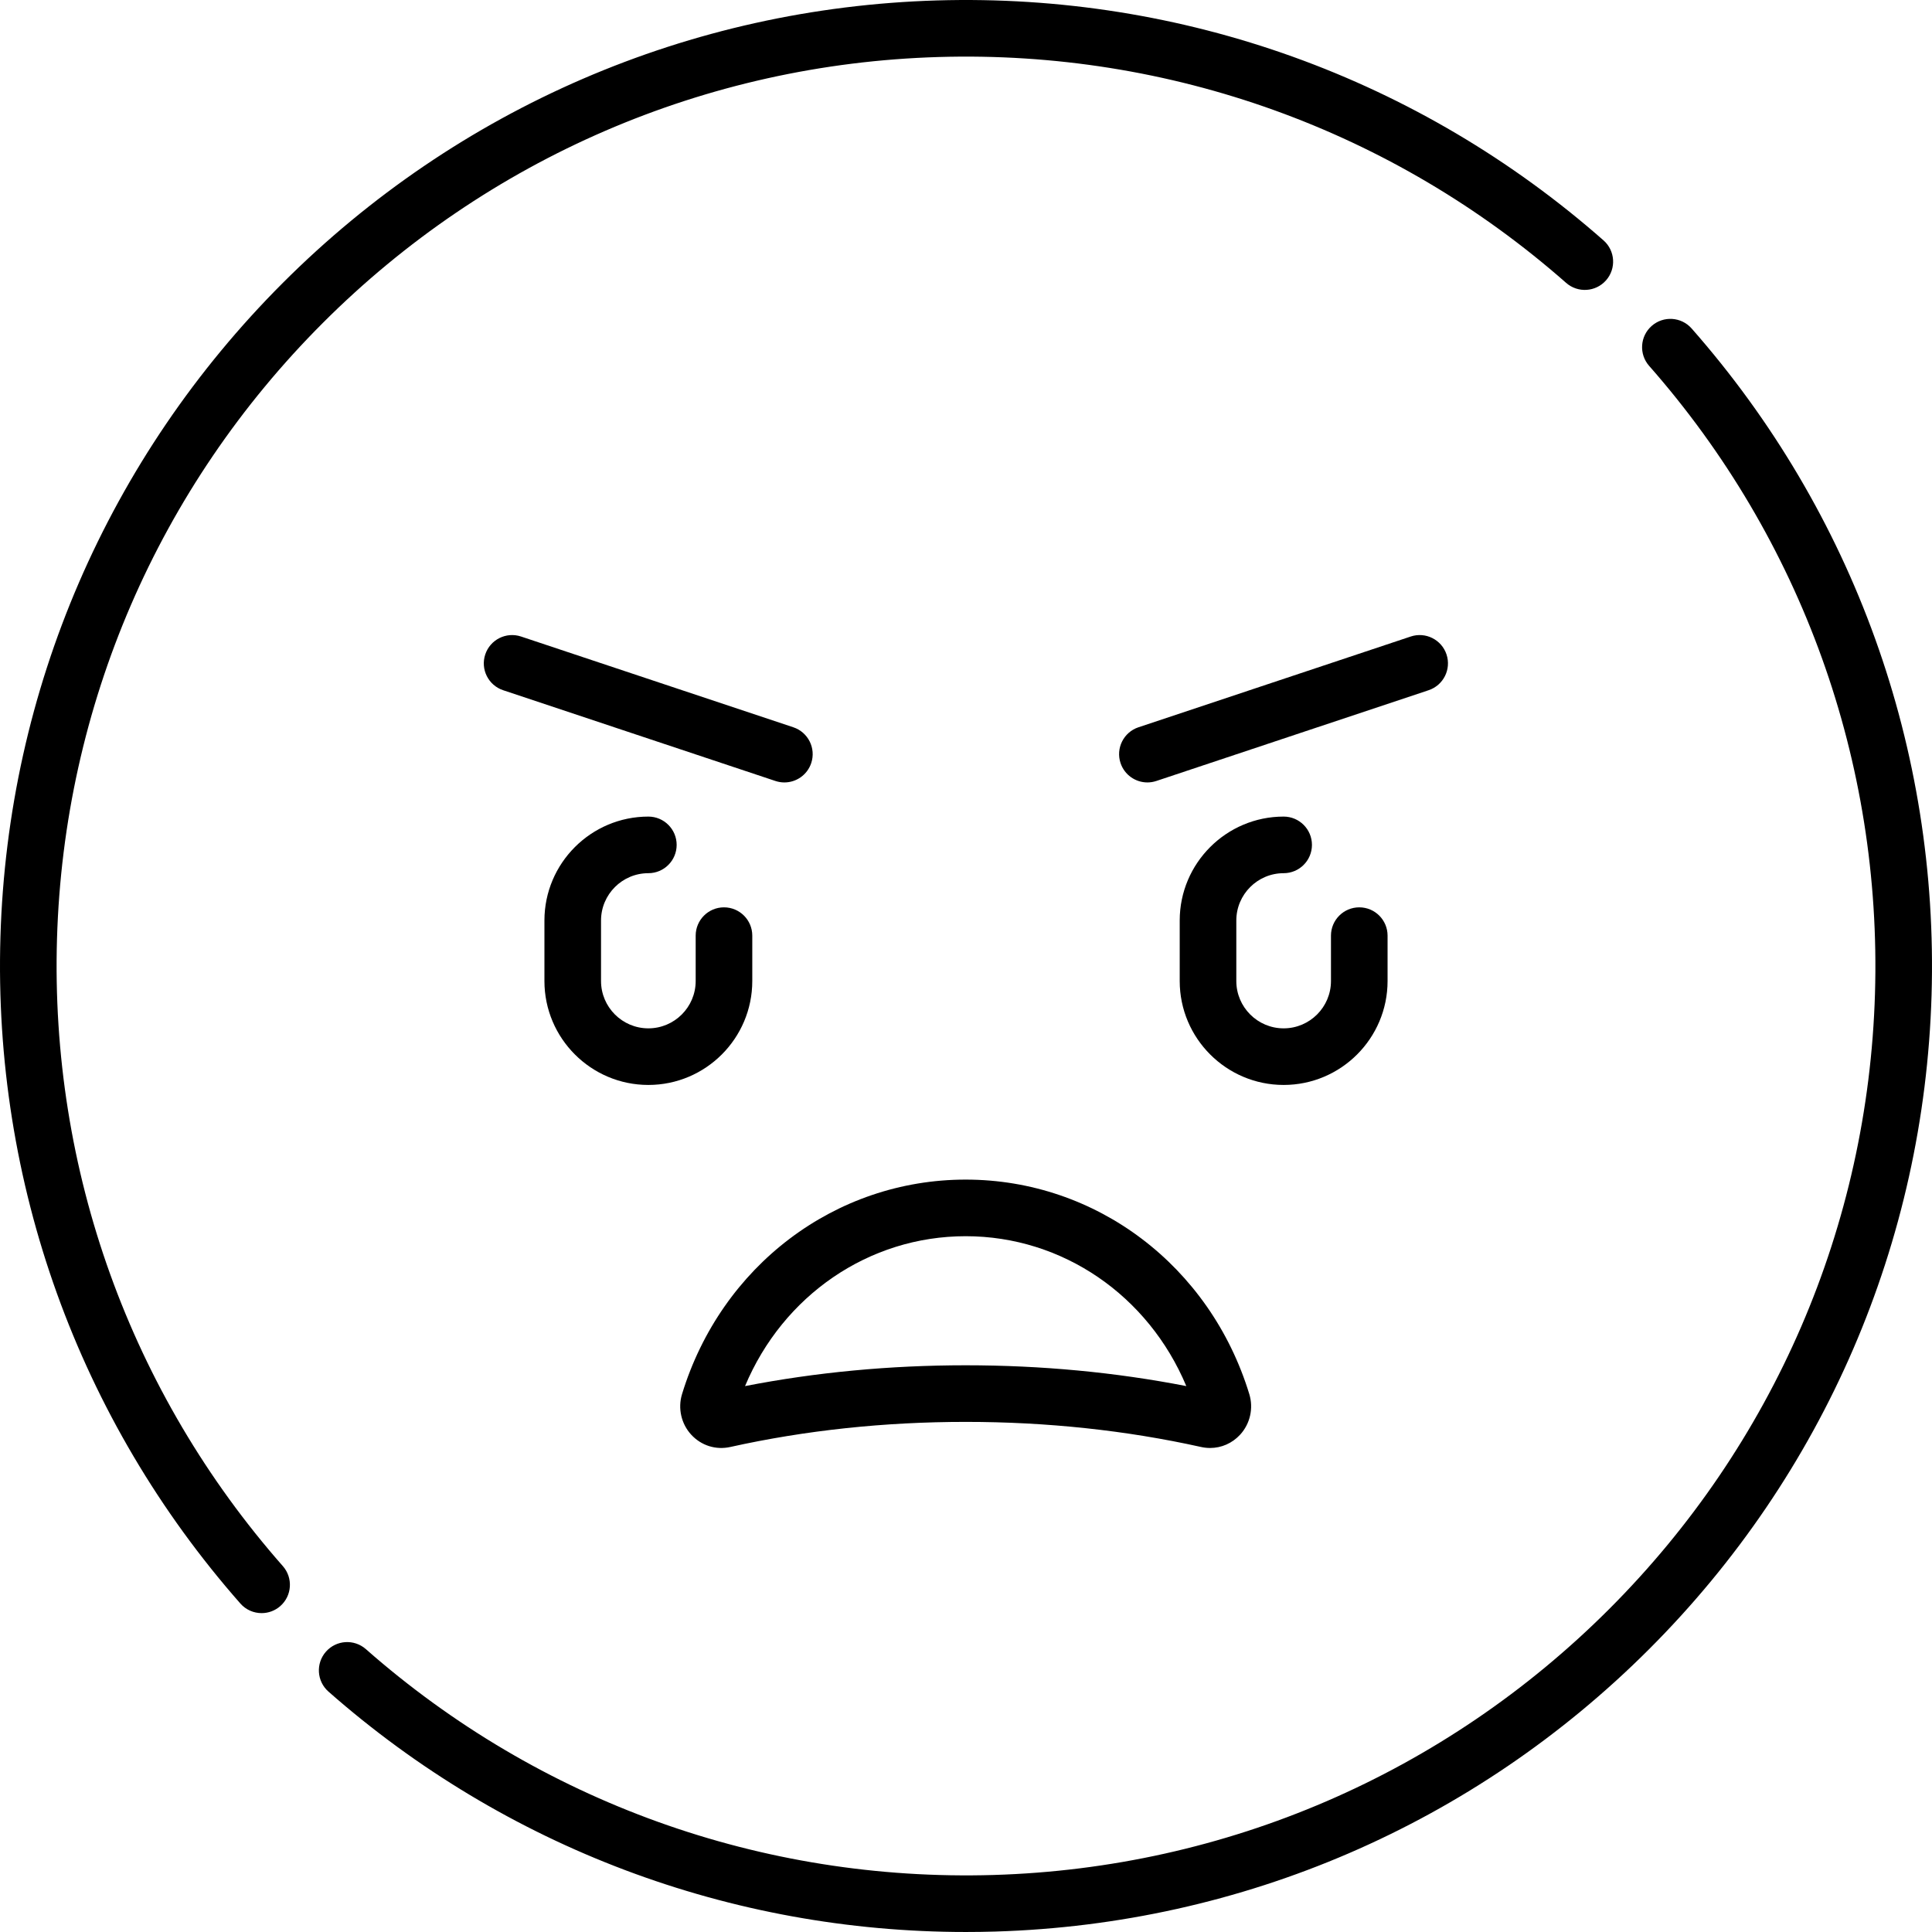 <?xml version="1.0" encoding="iso-8859-1"?>
<!-- Generator: Adobe Illustrator 19.0.0, SVG Export Plug-In . SVG Version: 6.00 Build 0)  -->
<svg version="1.1" id="Capa_1" xmlns="http://www.w3.org/2000/svg" xmlns:xlink="http://www.w3.org/1999/xlink" x="0px" y="0px"
	 viewBox="0 0 512.003 512.003" style="enable-background:new 0 0 512.003 512.003;" xml:space="preserve">
<g>
	<path d="M171.822,287.524c15.187,0,27.542-12.355,27.542-27.543v-12.025c0-4.142-3.358-7.5-7.5-7.5s-7.5,3.358-7.5,7.5v12.025
		c0,6.916-5.626,12.543-12.542,12.543s-12.542-5.627-12.542-12.543v-16.034c0-6.916,5.626-12.542,12.542-12.542
		c4.142,0,7.5-3.358,7.5-7.5c0-4.143-3.358-7.5-7.5-7.5c-15.187,0-27.542,12.355-27.542,27.542v16.034
		C144.279,275.168,156.635,287.524,171.822,287.524z"/>
	<path d="M367.723,259.981v-12.025c0-4.142-3.358-7.5-7.5-7.5s-7.5,3.358-7.5,7.5v12.025c0,6.916-5.626,12.543-12.542,12.543
		s-12.543-5.627-12.543-12.543v-16.034c0-6.916,5.627-12.542,12.543-12.542c4.142,0,7.5-3.358,7.5-7.5c0-4.143-3.358-7.5-7.5-7.5
		c-15.187,0-27.543,12.355-27.543,27.542v16.034c0,15.188,12.356,27.543,27.543,27.543S367.723,275.168,367.723,259.981z"/>
	<path d="M15.108,248.714c1.833-61.604,26.857-119.543,70.459-163.146c43.603-43.603,101.543-68.626,163.146-70.459
		c61.335-1.826,120.402,19.43,166.328,59.852c3.109,2.736,7.848,2.435,10.585-0.675s2.435-7.849-0.675-10.585
		C376.162,20.758,313.418-1.822,248.268,0.115c-65.44,1.947-126.989,28.528-173.306,74.846
		C28.644,121.279,2.063,182.827,0.115,248.268C-1.824,313.414,20.757,376.162,63.7,424.952c1.482,1.685,3.552,2.545,5.633,2.545
		c1.76,0,3.527-0.616,4.952-1.87c3.109-2.737,3.412-7.476,0.675-10.585C34.538,369.116,13.283,310.046,15.108,248.714z"/>
	<path d="M448.302,87.051c-2.736-3.109-7.476-3.412-10.585-0.675c-3.109,2.736-3.412,7.476-0.675,10.585
		c40.421,45.925,61.677,104.995,59.852,166.327c-1.833,61.604-26.856,119.543-70.459,163.146
		c-43.603,43.603-101.542,68.626-163.146,70.459c-61.329,1.822-120.402-19.43-166.328-59.852c-3.108-2.736-7.848-2.435-10.585,0.675
		c-2.737,3.109-2.435,7.849,0.675,10.585c46.854,41.239,106.58,63.7,168.942,63.7c2.577,0,5.158-0.038,7.742-0.115
		c65.441-1.948,126.989-28.529,173.306-74.846c46.318-46.317,72.899-107.866,74.847-173.306
		C513.826,198.588,491.245,135.84,448.302,87.051z"/>
	<path d="M207.871,207.355c3.14,0,6.066-1.987,7.114-5.13c1.31-3.93-0.814-8.177-4.744-9.487l-72.154-24.051
		c-3.928-1.31-8.176,0.814-9.487,4.744c-1.31,3.929,0.814,8.177,4.744,9.487l72.154,24.051
		C206.285,207.231,207.085,207.355,207.871,207.355z"/>
	<path d="M383.343,173.43c-1.311-3.93-5.557-6.053-9.487-4.744l-72.153,24.051c-3.93,1.311-6.053,5.558-4.744,9.487
		c1.048,3.143,3.974,5.13,7.114,5.13c0.786,0,1.586-0.124,2.373-0.387l72.153-24.051
		C382.529,181.607,384.653,177.359,383.343,173.43z"/>
	<path d="M193.532,383.468c19.877-4.413,40.866-6.651,62.383-6.651c21.516,0,42.505,2.238,62.382,6.651
		c0.8,0.177,1.602,0.264,2.394,0.264c2.986,0,5.839-1.234,7.941-3.507c2.662-2.879,3.6-7.007,2.448-10.772
		c-10.397-34-40.603-56.844-75.165-56.844s-64.769,22.844-75.165,56.843c-1.152,3.766-0.214,7.894,2.447,10.773
		C185.857,383.102,189.721,384.314,193.532,383.468z M255.915,327.608c25.672,0,48.4,15.702,58.47,39.723
		c-18.792-3.662-38.424-5.515-58.47-5.515c-20.046,0-39.679,1.854-58.47,5.515C207.514,343.312,230.243,327.608,255.915,327.608z"/>
</g>
<g>
</g>
<g>
</g>
<g>
</g>
<g>
</g>
<g>
</g>
<g>
</g>
<g>
</g>
<g>
</g>
<g>
</g>
<g>
</g>
<g>
</g>
<g>
</g>
<g>
</g>
<g>
</g>
<g>
</g>
</svg>

